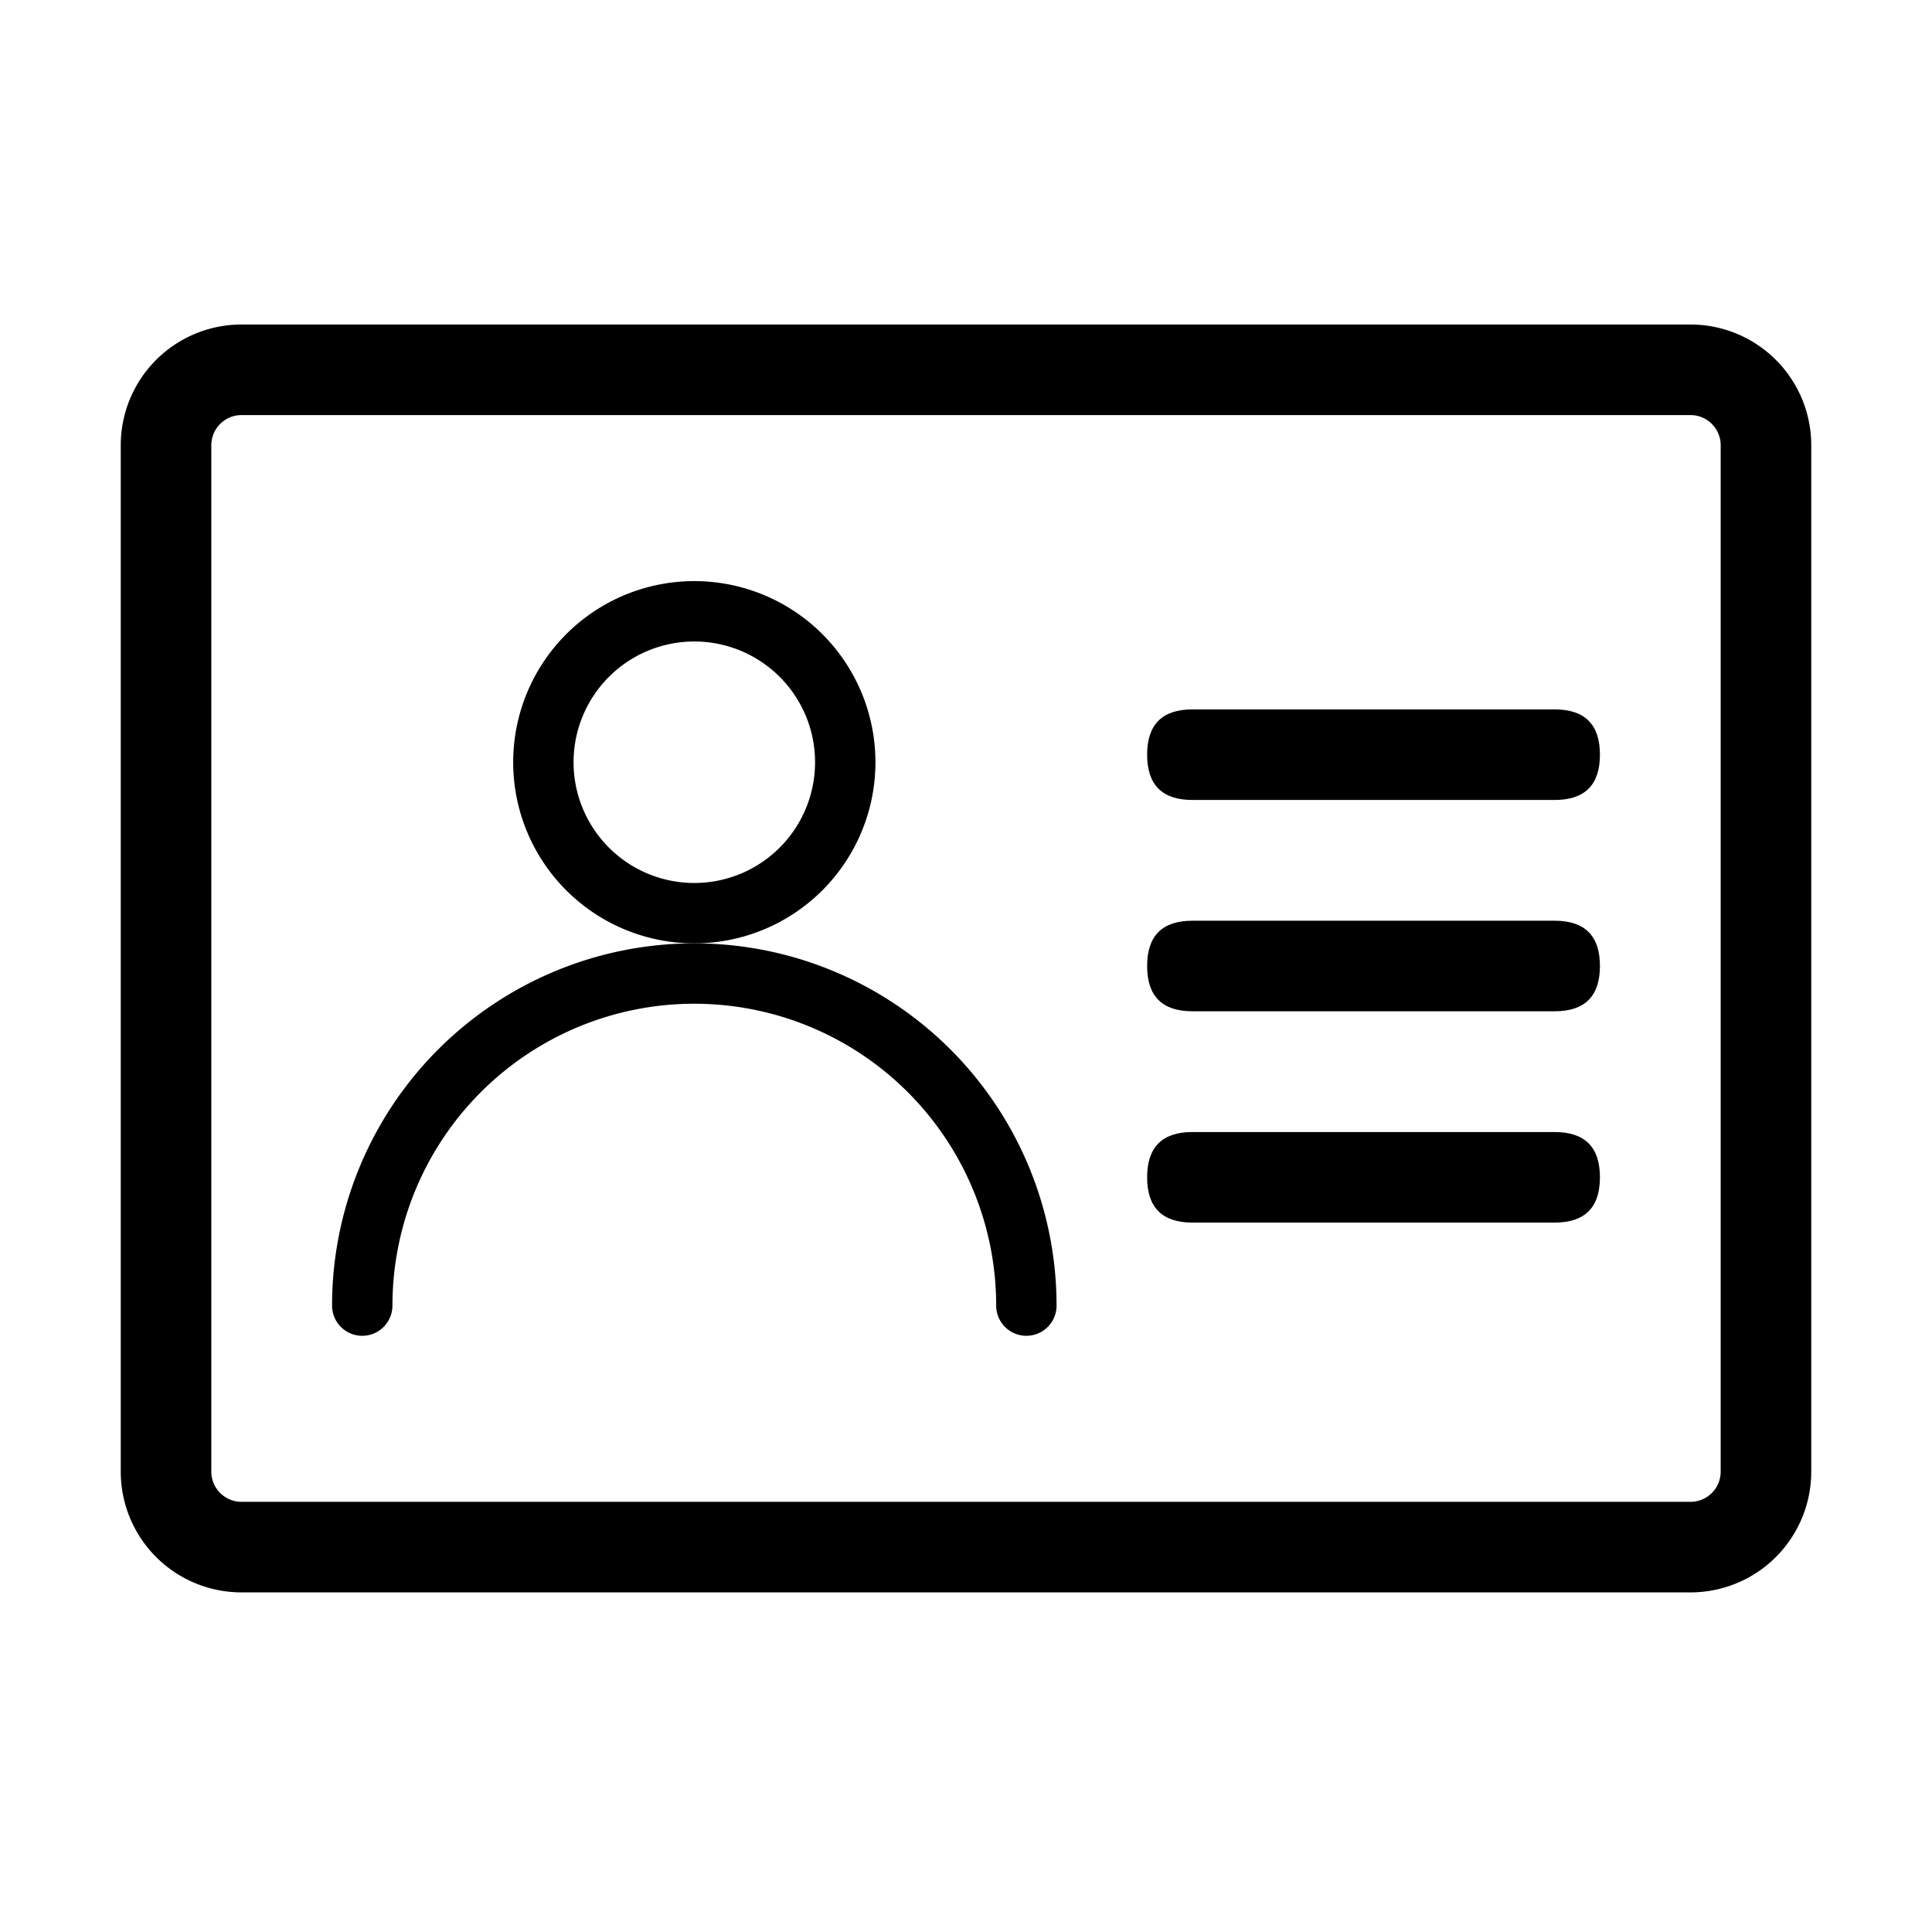 <?xml version="1.0" standalone="no"?><!DOCTYPE svg PUBLIC "-//W3C//DTD SVG 1.1//EN" "http://www.w3.org/Graphics/SVG/1.1/DTD/svg11.dtd"><svg t="1563849327416" class="icon" viewBox="0 0 1024 1024" version="1.1" xmlns="http://www.w3.org/2000/svg" p-id="16877" xmlns:xlink="http://www.w3.org/1999/xlink" width="128" height="128"><defs><style type="text/css"></style></defs><path d="M896 220a16 16 0 0 1 16 16v544a16 16 0 0 1-16 16H128a16 16 0 0 1-16-16v-544a16 16 0 0 1 16-16h768m0-48H128a64 64 0 0 0-64 64v544a64 64 0 0 0 64 64h768a64 64 0 0 0 64-64v-544a64 64 0 0 0-64-64z"  p-id="16878"></path><path d="M368 340a64 64 0 1 1-64 64 64 64 0 0 1 64-64m0-32a96 96 0 1 0 96 96 96 96 0 0 0-96-96z"  p-id="16879"></path><path d="M560 692a16 16 0 0 1-32 0 160 160 0 0 0-320 0 16 16 0 0 1-32 0 192 192 0 0 1 384 0z" p-id="16880"></path><path d="M608 376m24 0l192 0q24 0 24 24l0 0q0 24-24 24l-192 0q-24 0-24-24l0 0q0-24 24-24Z" p-id="16881"></path><path d="M608 488m24 0l192 0q24 0 24 24l0 0q0 24-24 24l-192 0q-24 0-24-24l0 0q0-24 24-24Z"  p-id="16882"></path><path d="M608 600m24 0l192 0q24 0 24 24l0 0q0 24-24 24l-192 0q-24 0-24-24l0 0q0-24 24-24Z"  p-id="16883"></path></svg>
